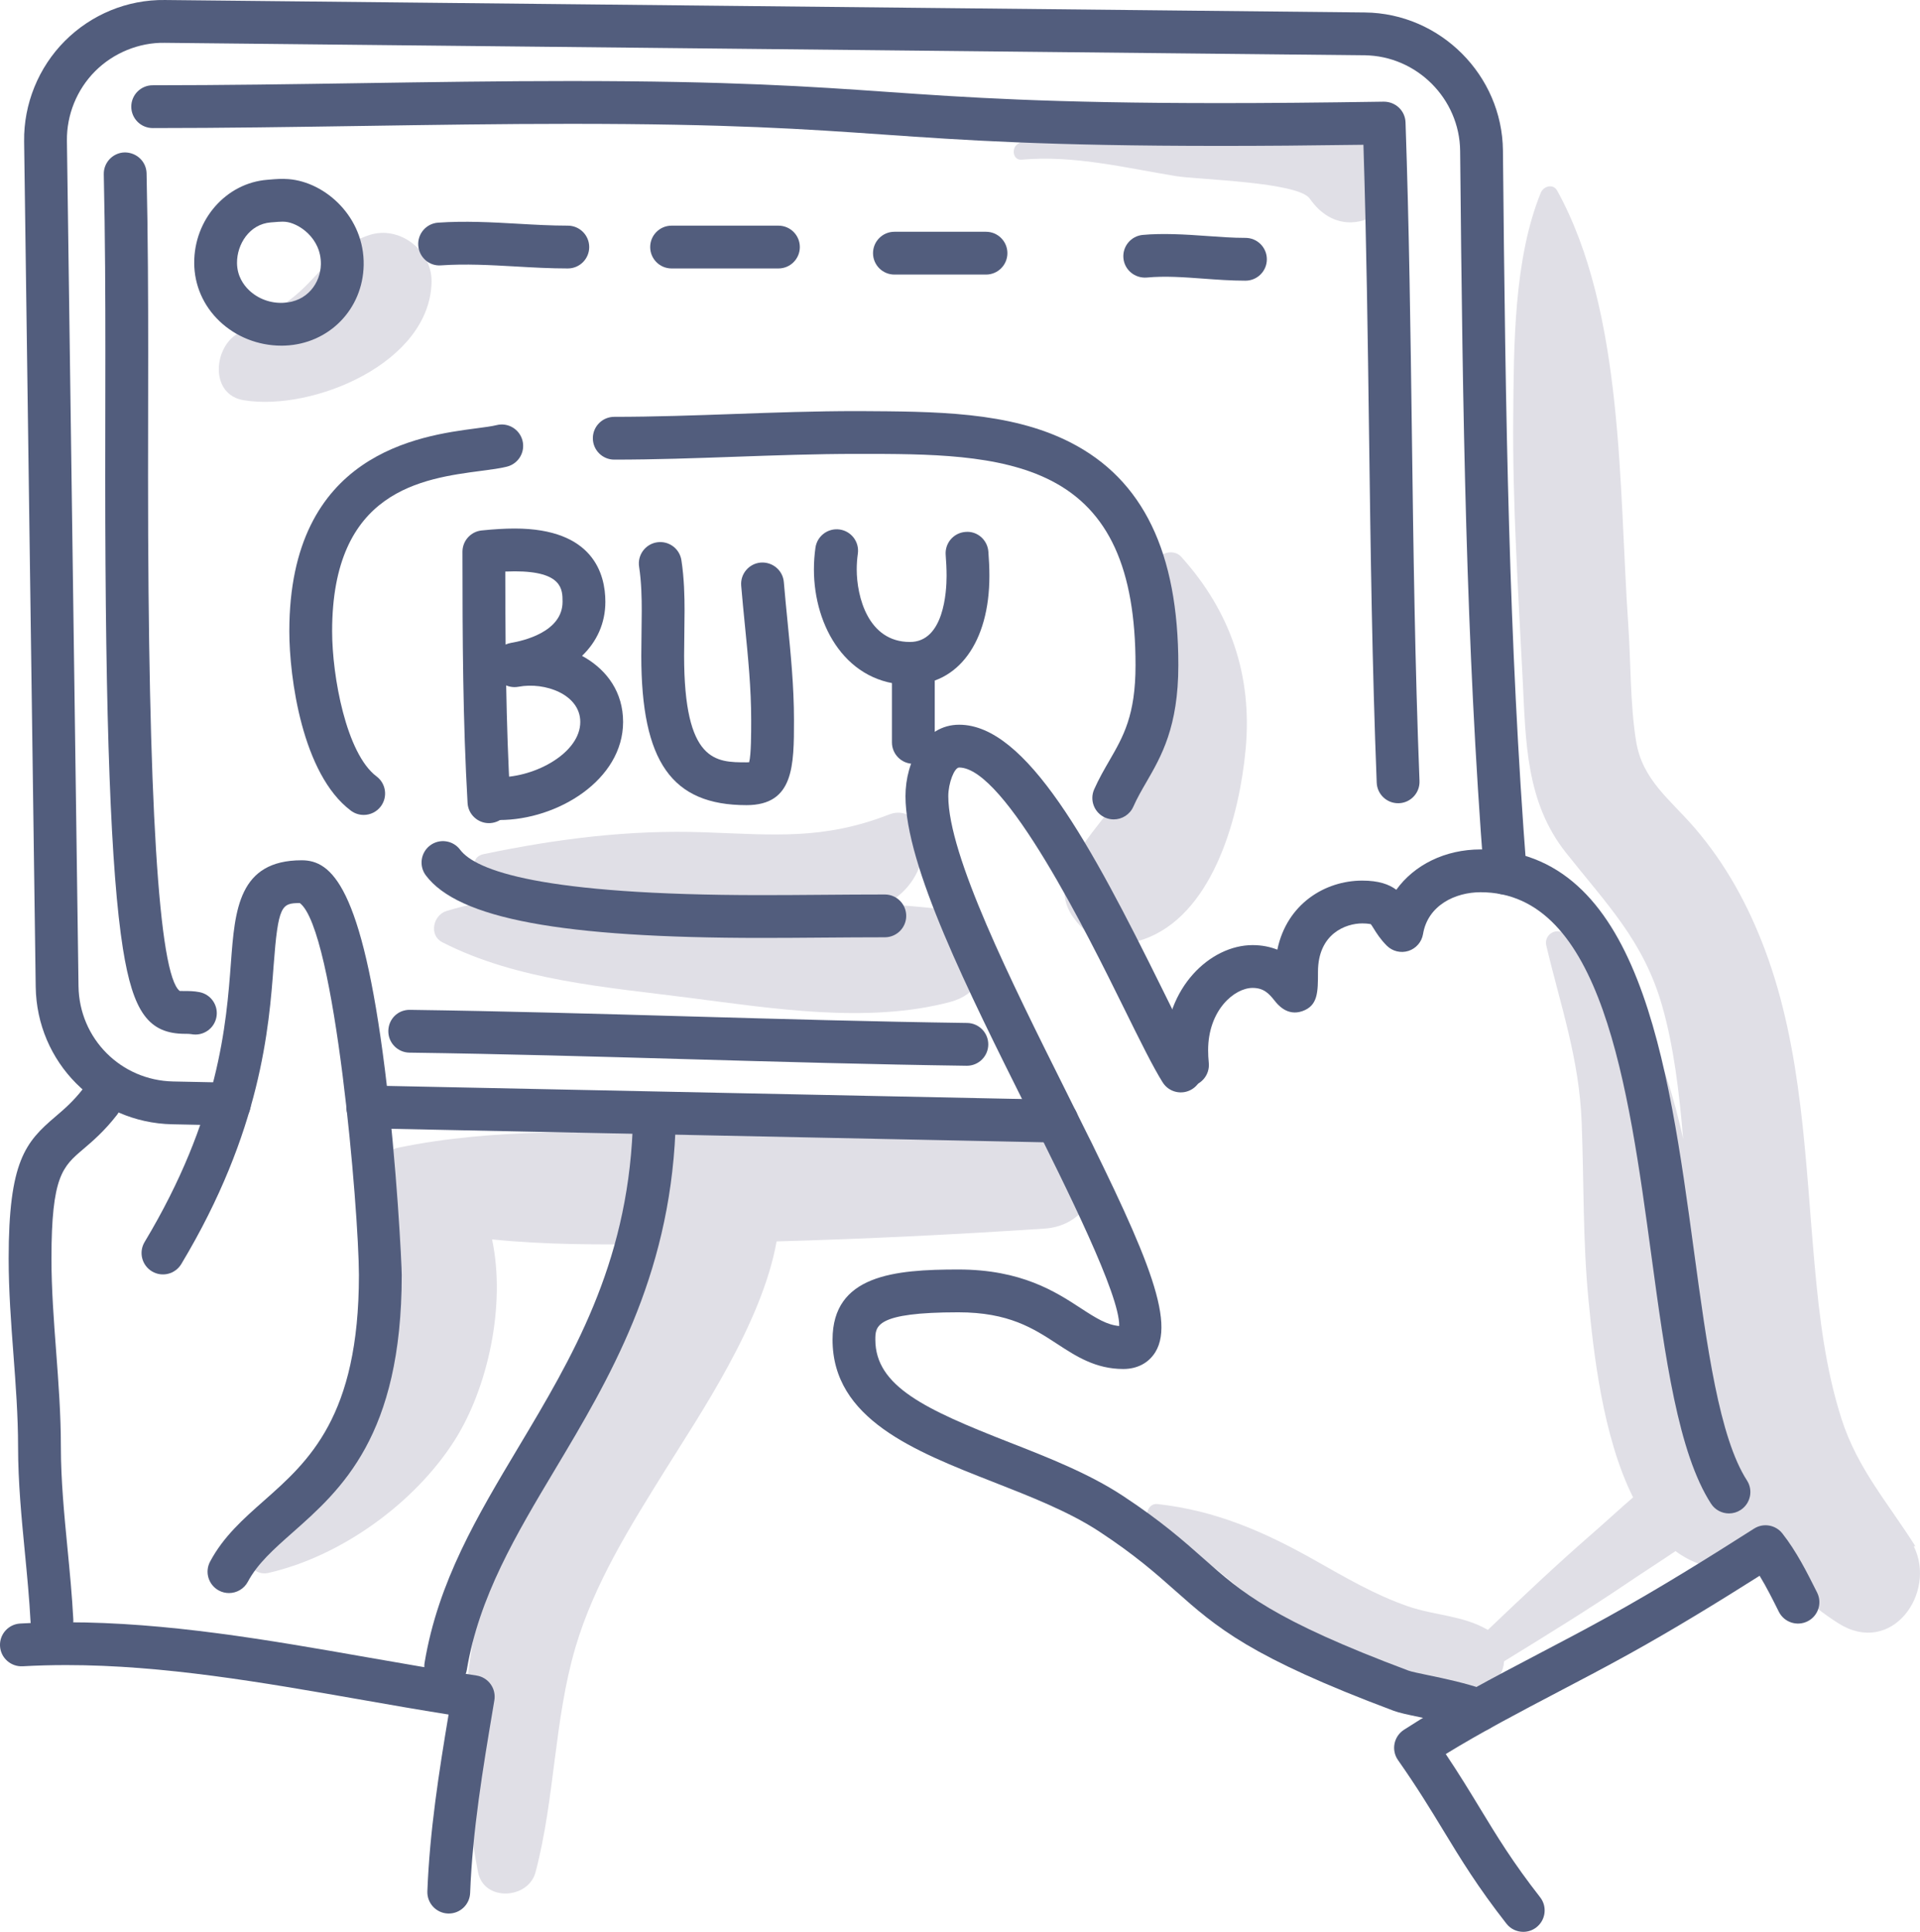 <?xml version="1.0" encoding="iso-8859-1"?>
<!-- Generator: Adobe Illustrator 21.0.2, SVG Export Plug-In . SVG Version: 6.00 Build 0)  -->
<svg version="1.1" xmlns="http://www.w3.org/2000/svg" xmlns:xlink="http://www.w3.org/1999/xlink" x="0px" y="0px"
	 viewBox="0 0 193.684 194.908" style="enable-background:new 0 0 193.684 194.908;" xml:space="preserve">
<g id="_x38_2">
	<g>
		<g>
			<g>
				<path style="fill:#E0DFE6;" d="M105.365,112.755c-9.94,0.641-19.887,1.072-29.844,1.302c-1.675-1.238-3.83-1.186-5.487,0.104
					c-9.92,0.092-20.148-0.386-29.867,1.635c-3.537,0.736-3.635,5.631-0.887,7.231c-1.08,6.43,1.377,12.855-2.428,19.379
					c-3.098,5.311-8.253,8.898-11.622,13.971c-0.809,1.218,0.522,2.615,1.791,2.329c7.348-1.654,14.822-7.05,18.852-13.406
					c3.297-5.201,5.193-13.528,3.764-20.255c5.412,0.548,10.933,0.55,16.368,0.464c-0.752,2.5-1.813,4.899-3.013,7.214
					c-3.015,5.818-6.676,11.271-9.755,17.054c-6.642,12.475-7.696,25.321-5.012,39.117c0.58,2.981,5.07,2.744,5.796,0
					c1.971-7.449,1.856-15.309,4.026-22.679c1.909-6.484,5.551-12.253,9.089-17.948c3.364-5.415,9.73-14.733,11.205-23.019
					c9.016-0.252,18.026-0.696,27.026-1.293C112.518,123.481,112.577,112.29,105.365,112.755z"/>
			</g>
			<g>
				<path style="fill:#E0DFE6;" d="M193.048,155.994c0.059,0.008,0.117,0.015,0.176,0.023c-2.743-4.36-5.837-7.817-7.45-12.84
					c-1.613-5.021-2.243-10.287-2.717-15.517c-0.963-10.633-1.219-21.676-4.999-31.79c-1.692-4.528-3.976-8.717-7.148-12.389
					c-2.434-2.818-5.234-4.794-5.862-8.681c-0.623-3.853-0.523-7.914-0.795-11.808c-0.954-13.648-0.388-31.44-7.164-43.75
					c-0.414-0.753-1.39-0.461-1.665,0.217c-2.729,6.734-2.709,15.394-2.774,22.586c-0.079,8.841,0.513,17.705,0.954,26.533
					c0.311,6.224,0.313,12.328,4.347,17.431c4.103,5.19,7.851,8.912,9.724,15.481c1.14,4,1.719,8.585,2.116,13.437
					c-1.741-8.061-5.139-17.076-12.12-20.824c-0.893-0.48-1.918,0.31-1.685,1.295c1.456,6.146,3.323,11.39,3.57,17.858
					c0.227,5.958,0.11,11.935,0.684,17.877c0.492,5.093,1.4,13.755,4.501,19.938c-1.419,1.231-2.799,2.508-4.19,3.719
					c-3.579,3.117-7.024,6.381-10.461,9.653c-2.553-1.478-5.272-1.419-8.05-2.376c-3.321-1.144-6.328-2.914-9.372-4.632
					c-5.118-2.89-10.016-5.036-15.906-5.688c-1.079-0.12-1.449,1.535-0.545,2.012c8.884,4.679,22.659,22.346,33.946,16.374
					c1.007-0.533,1.498-1.507,1.564-2.52c4.227-2.597,8.452-5.196,12.56-7.978c1.549-1.049,3.158-2.069,4.73-3.139
					c1.216,0.896,2.603,1.508,4.193,1.741c1.991,0.291,3.782-0.259,4.905-1.533c1.897,2.751,4.292,5.153,7.341,7.078
					C190.827,167.17,195.407,160.707,193.048,155.994z"/>
			</g>
			<g>
				<path style="fill:#E0DFE6;" d="M94.561,91.684c-1.711-0.201-3.45-0.336-5.2-0.442c1.961-1.093,3.431-2.831,3.856-5.537
					c0.299-1.902-1.26-4.409-3.527-3.527c-6.658,2.588-11.649,2.041-18.639,1.793c-7.584-0.268-14.858,0.657-22.267,2.205
					c-1.574,0.329-1.006,2.423,0.35,2.584c3.596,0.427,7.192,0.971,10.79,1.525c-5.08-0.092-10.19,0.175-14.897,1.634
					c-1.337,0.415-1.783,2.44-0.411,3.145c7.512,3.858,16.623,4.54,24.898,5.604c8.411,1.081,18.013,2.625,26.322,0.426
					C101.426,99.613,99.627,92.281,94.561,91.684z"/>
			</g>
			<g>
				<path style="fill:#E0DFE6;" d="M119.149,56.167c-0.868-0.962-2.752-0.237-2.649,1.097c0.561,7.272,0.008,15.39-3.072,22.084
					c-1.75,3.802-8.394,8.642-5.18,13.181c1.93,2.725,4.675,3.3,7.696,2.018c6.613-2.806,9.107-12.444,9.71-18.923
					C126.35,68.148,124.134,61.697,119.149,56.167z"/>
			</g>
			<g>
				<path style="fill:#E0DFE6;" d="M37.341,23.69c-3.246,0.995-4.708,3.546-7.078,5.711c-1.949,1.78-4.381,2.903-6.525,4.414
					c-2.23,1.572-2.483,6.02,0.858,6.567c6.976,1.141,18.83-3.787,18.937-11.975C43.573,25.296,40.365,22.763,37.341,23.69z"/>
			</g>
			<g>
				<path style="fill:#E0DFE6;" d="M138.955,13.207c-4.794-3.344-12.681-2.094-18.235-2.046c-6.379,0.055-12.625-0.306-18.075,3.377
					c-0.629,0.425-0.475,1.653,0.426,1.572c5.239-0.472,10.392,0.812,15.543,1.656c2.229,0.365,12.331,0.58,13.51,2.274
					C136.754,26.686,145.649,17.875,138.955,13.207z"/>
			</g>
		</g>
		<g>
			<g>
				<path style="fill:#525D7D;" d="M23.136,113.549c-0.045,0-5.756-0.118-5.756-0.118c-7.621-0.157-13.673-6.251-13.778-13.874
					L2.433,14.263C2.382,10.496,3.878,6.806,6.538,4.138c2.657-2.668,6.298-4.192,10.11-4.137l121.041,1.257
					c7.605,0.079,13.851,6.33,13.923,13.933c0.256,27.016,0.595,49.528,2.39,72.73c0.092,1.188-0.798,2.227-1.986,2.318
					c-1.201,0.121-2.228-0.797-2.319-1.986c-1.805-23.338-2.145-45.922-2.402-73.021c-0.05-5.27-4.379-9.6-9.65-9.655L16.603,4.32
					c-2.57-0.045-5.166,1.018-7.008,2.867c-1.844,1.848-2.88,4.407-2.844,7.017L7.92,99.498c0.072,5.282,4.267,9.506,9.549,9.614
					l5.712,0.118c1.192,0.025,2.138,1.012,2.113,2.204C25.27,112.611,24.308,113.549,23.136,113.549z"/>
			</g>
			<g>
				<path style="fill:#525D7D;" d="M106.629,115.276c-0.046,0-69.58-1.438-69.58-1.438c-1.192-0.025-2.138-1.012-2.113-2.204
					c0.024-1.177,0.986-2.114,2.158-2.114c0.046,0,69.58,1.438,69.58,1.438c1.192,0.025,2.138,1.012,2.113,2.204
					C108.763,114.339,107.8,115.276,106.629,115.276z"/>
			</g>
			<g>
				<path style="fill:#525D7D;" d="M141.035,81.039c-1.153,0-2.11-0.911-2.156-2.073c-0.462-11.73-0.619-23.579-0.771-35.04
					c-0.127-9.602-0.258-19.508-0.569-29.319c-5.63,0.079-10.134,0.114-14.383,0.114c-17.594,0-25.905-0.579-33.941-1.14
					c-8.005-0.559-15.566-1.087-31.679-1.087c-6.98,0-14.087,0.108-20.959,0.212c-6.926,0.105-14.087,0.214-21.175,0.214
					c-1.193,0-2.159-0.967-2.159-2.159c0-1.192,0.966-2.159,2.159-2.159c7.055,0,14.2-0.108,21.11-0.214
					c6.889-0.104,14.013-0.212,21.025-0.212c16.263,0,24.253,0.558,31.98,1.097c7.963,0.555,16.197,1.13,33.64,1.13
					c4.747,0,9.817-0.045,16.439-0.145c1.194,0,2.15,0.921,2.19,2.085c0.364,10.545,0.505,21.211,0.642,31.526
					c0.151,11.432,0.307,23.253,0.768,34.926c0.047,1.192-0.881,2.196-2.073,2.243C141.092,81.039,141.063,81.039,141.035,81.039z"
					/>
			</g>
			<g>
				<path style="fill:#525D7D;" d="M19.713,104.377c-0.141,0-0.283-0.013-0.426-0.042c-0.144-0.028-0.378-0.03-0.626-0.03
					c-3.657-0.007-5.237-2.173-6.259-8.581c-1.219-7.641-1.786-22.773-1.786-47.62l0.014-12.613c0-5.285-0.019-11.547-0.16-17.906
					c-0.027-1.192,0.919-2.18,2.111-2.207c1.219,0,2.18,0.935,2.206,2.111c0.143,6.401,0.162,12.693,0.162,18.002l-0.014,12.613
					c0,32.801,1.075,50.254,3.197,51.878c0.044,0.004,0.33,0.006,0.538,0.006c0.403,0.001,0.906,0.001,1.465,0.114
					c1.169,0.233,1.927,1.372,1.693,2.54C21.623,103.667,20.721,104.377,19.713,104.377z"/>
			</g>
			<g>
				<path style="fill:#525D7D;" d="M28.383,34.874c-2.331,0-4.59-0.891-6.246-2.475c-1.627-1.556-2.531-3.632-2.545-5.846
					c-0.028-4.394,3.213-8.091,7.38-8.415l0.237-0.02c0.602-0.051,1.22-0.103,1.903-0.046c3.731,0.294,7.666,3.85,7.575,8.677
					c-0.084,4.457-3.502,7.947-7.953,8.119C28.616,34.871,28.499,34.874,28.383,34.874z M28.506,22.365
					c-0.277,0-0.592,0.027-0.943,0.056l-0.252,0.02c-2.146,0.167-3.414,2.207-3.402,4.083c0.008,1.327,0.663,2.229,1.211,2.754
					c0.898,0.857,2.144,1.335,3.446,1.274c2.45-0.094,3.767-2.026,3.802-3.885c0.049-2.664-2.281-4.187-3.598-4.291
					C28.686,22.369,28.598,22.365,28.506,22.365z"/>
			</g>
			<g>
				<path style="fill:#525D7D;" d="M57.279,27.085c-1.787,0-3.571-0.101-5.297-0.201c-2.477-0.14-5.009-0.284-7.485-0.112
					c-1.193,0.101-2.222-0.814-2.304-2.003c-0.084-1.189,0.813-2.221,2.002-2.304c2.7-0.19,5.426-0.041,8.033,0.108
					c1.666,0.096,3.388,0.194,5.051,0.194c1.193,0,2.159,0.967,2.159,2.159C59.438,26.118,58.472,27.085,57.279,27.085z"/>
			</g>
			<g>
				<path style="fill:#525D7D;" d="M78.526,27.085H67.748c-1.193,0-2.159-0.967-2.159-2.159c0-1.192,0.966-2.159,2.159-2.159h10.778
					c1.193,0,2.159,0.967,2.159,2.159C80.685,26.118,79.719,27.085,78.526,27.085z"/>
			</g>
			<g>
				<path style="fill:#525D7D;" d="M99.465,27.702h-9.238c-1.193,0-2.159-0.967-2.159-2.159c0-1.192,0.966-2.159,2.159-2.159h9.238
					c1.193,0,2.159,0.967,2.159,2.159C101.624,26.735,100.658,27.702,99.465,27.702z"/>
			</g>
			<g>
				<path style="fill:#525D7D;" d="M125.639,28.318c-1.434,0-2.851-0.103-4.222-0.204c-2.002-0.146-3.86-0.288-5.743-0.112
					c-1.183,0.094-2.239-0.766-2.347-1.954c-0.109-1.188,0.766-2.238,1.953-2.347c1.987-0.183,4.322-0.049,6.45,0.108
					c1.353,0.098,2.631,0.191,3.908,0.191c1.193,0,2.159,0.967,2.159,2.159C127.798,27.351,126.832,28.318,125.639,28.318z"/>
			</g>
			<g>
				<path style="fill:#525D7D;" d="M45.271,193.06c-0.028,0-0.056,0-0.084-0.001c-1.192-0.046-2.12-1.049-2.075-2.241
					c0.235-6.11,1.176-12.062,2.14-17.835c-3.038-0.482-6.095-1.018-9.069-1.541c-9.672-1.695-19.673-3.449-29.492-3.449
					c-1.503,0-2.986,0.041-4.41,0.122c-1.186,0.059-2.21-0.845-2.278-2.034c-0.068-1.191,0.843-2.211,2.033-2.279
					c1.504-0.084,3.07-0.128,4.654-0.128c10.195,0,20.384,1.787,30.237,3.516c3.659,0.641,7.442,1.304,11.135,1.858
					c0.572,0.086,1.087,0.398,1.427,0.867c0.34,0.468,0.478,1.054,0.382,1.625l-0.131,0.782c-1.018,6.067-2.071,12.341-2.314,18.661
					C47.382,192.148,46.425,193.06,45.271,193.06z"/>
			</g>
			<g>
				<path style="fill:#525D7D;" d="M44.964,170.273c-0.118,0-0.237-0.01-0.358-0.03c-1.177-0.195-1.971-1.309-1.775-2.485
					c1.364-8.182,5.307-14.782,9.482-21.769c5.37-8.986,10.923-18.279,11.509-32.058c0.051-1.192,1.042-2.12,2.249-2.066
					c1.191,0.051,2.115,1.058,2.065,2.249c-0.633,14.873-6.733,25.082-12.115,34.091c-3.96,6.626-7.7,12.886-8.93,20.265
					C46.915,169.525,46,170.273,44.964,170.273z"/>
			</g>
			<g>
				<path style="fill:#525D7D;" d="M23.096,160.727c-0.343,0-0.69-0.081-1.014-0.254c-1.052-0.561-1.45-1.868-0.888-2.921
					c1.348-2.529,3.338-4.289,5.445-6.153c4.485-3.967,9.568-8.463,9.568-22.747c-0.01-6.49-2.405-34.857-5.961-37.539
					c-1.835,0.007-2.186,0.201-2.642,6.29c-0.467,6.24-1.248,16.685-9.314,30.127c-0.614,1.022-1.94,1.356-2.962,0.741
					c-1.022-0.613-1.354-1.94-0.74-2.962c7.539-12.565,8.244-21.991,8.711-28.228c0.396-5.289,0.77-10.286,7.134-10.286
					c2.986,0,6.07,2.564,8.4,21.159c1.205,9.61,1.692,19.672,1.692,20.698c0,16.229-6.113,21.637-11.025,25.982
					c-1.886,1.669-3.515,3.109-4.497,4.951C24.615,160.313,23.868,160.727,23.096,160.727z"/>
			</g>
			<g>
				<path style="fill:#525D7D;" d="M5.236,165.654c-1.14,0-2.093-0.894-2.154-2.045c-0.122-2.312-0.351-4.685-0.573-6.98
					c-0.337-3.483-0.686-7.083-0.686-10.679c0-3.081-0.238-6.255-0.469-9.324c-0.237-3.149-0.481-6.404-0.481-9.646
					c0-9.828,1.702-11.755,4.709-14.315c0.882-0.751,1.795-1.528,2.804-2.825c0.732-0.94,2.089-1.11,3.03-0.378
					c0.941,0.732,1.11,2.089,0.379,3.029c-1.282,1.647-2.464,2.654-3.414,3.462c-2.057,1.751-3.19,2.716-3.19,11.027
					c0,3.08,0.238,6.254,0.469,9.322c0.237,3.149,0.481,6.404,0.481,9.647c0,3.386,0.339,6.882,0.666,10.261
					c0.227,2.342,0.462,4.764,0.588,7.17c0.062,1.191-0.852,2.207-2.043,2.27C5.313,165.653,5.275,165.654,5.236,165.654z"/>
			</g>
			<g>
				<path style="fill:#525D7D;" d="M149.149,174.709c-0.243,0-0.491-0.041-0.733-0.128c-1.661-0.6-3.634-1.011-5.218-1.339
					c-1.178-0.245-2.028-0.422-2.619-0.642c-14.493-5.436-17.817-8.383-22.026-12.115c-1.983-1.758-4.034-3.577-7.666-5.967
					c-3.033-1.996-6.93-3.523-10.698-5c-7.966-3.123-16.204-6.352-16.204-14.359c0-6.529,6.27-7.076,12.692-7.076
					c6.367,0,9.819,2.253,12.339,3.898c1.607,1.049,2.641,1.688,3.885,1.804c0.089-3.097-5.263-13.816-9.229-21.755
					c-6.061-12.138-12.329-24.687-12.329-31.71c0-3.491,1.898-7.201,5.414-7.201c6.776,0,13.279,12.06,20.47,26.631
					c1.535,3.111,2.861,5.797,3.716,7.157c0.635,1.009,0.33,2.342-0.679,2.976c-1.011,0.635-2.342,0.333-2.977-0.679
					c-0.973-1.548-2.279-4.193-3.932-7.544c-3.577-7.249-11.955-24.223-16.598-24.223c-0.491,0-1.096,1.59-1.096,2.883
					c0,6.003,6.309,18.636,11.874,29.78c7.424,14.866,11.196,22.788,9.01,26.323c-0.678,1.095-1.825,1.698-3.23,1.698
					c-2.794,0-4.76-1.283-6.66-2.523c-2.407-1.572-4.896-3.196-9.979-3.196c-8.374,0-8.374,1.402-8.374,2.758
					c0,4.72,5.086,7.055,13.462,10.339c3.975,1.557,8.085,3.168,11.496,5.413c3.891,2.56,6.158,4.57,8.158,6.342
					c3.875,3.435,6.935,6.15,20.676,11.303c0.278,0.104,1.184,0.292,1.983,0.458c1.628,0.339,3.856,0.803,5.805,1.505
					c1.122,0.405,1.703,1.643,1.298,2.765C150.863,174.162,150.033,174.709,149.149,174.709z"/>
			</g>
			<g>
				<path style="fill:#525D7D;" d="M174.416,152.693c-0.709,0-1.404-0.349-1.816-0.988c-3.308-5.126-4.617-14.765-6.005-24.968
					c-2.34-17.211-4.993-36.718-17.237-36.718c-2.541,0-5.321,1.304-5.807,4.221c-0.133,0.797-0.7,1.453-1.47,1.701
					c-0.769,0.243-1.613,0.042-2.185-0.529c-0.656-0.656-1.041-1.278-1.322-1.73c-0.1-0.162-0.235-0.382-0.297-0.447
					c-0.009,0.02-0.231-0.07-0.857-0.07c-1.659,0-4.467,1.03-4.467,4.892c0,2.054,0,3.41-1.585,3.962
					c-1.528,0.529-2.485-0.675-2.799-1.072c-0.572-0.721-1.098-1.274-2.212-1.274c-1.833,0-4.485,2.239-4.485,6.287
					c0,0.426,0.024,0.853,0.066,1.281c0.117,1.186-0.749,2.243-1.936,2.361c-1.174,0.117-2.243-0.749-2.361-1.937
					c-0.056-0.568-0.087-1.139-0.087-1.705c0-6.344,4.552-10.606,8.803-10.606c0.968,0,1.795,0.183,2.498,0.461
					c0.945-4.585,4.775-6.969,8.565-6.969c1.648,0,2.691,0.368,3.435,0.924c1.81-2.506,4.909-4.069,8.503-4.069
					c16.014,0,18.937,21.492,21.515,40.454c1.321,9.714,2.568,18.89,5.354,23.208c0.647,1.002,0.358,2.339-0.644,2.986
					C175.222,152.582,174.816,152.693,174.416,152.693z"/>
			</g>
			<g>
				<path style="fill:#525D7D;" d="M153.663,194.908c-0.641,0-1.276-0.284-1.701-0.828c-2.9-3.707-4.577-6.466-6.353-9.388
					c-1.301-2.139-2.645-4.352-4.582-7.111c-0.337-0.481-0.464-1.078-0.352-1.653c0.112-0.576,0.453-1.082,0.946-1.402
					c4.406-2.851,9.099-5.312,13.639-7.693c2.295-1.203,4.603-2.415,6.902-3.687c5.229-2.894,10.194-5.998,14.78-8.919
					c0.935-0.6,2.173-0.385,2.858,0.486c1.439,1.833,2.49,3.934,3.507,5.968c0.533,1.067,0.101,2.363-0.966,2.897
					c-1.067,0.533-2.363,0.101-2.897-0.966c-0.639-1.279-1.255-2.511-1.938-3.629c-4.149,2.626-8.586,5.357-13.252,7.94
					c-2.328,1.288-4.665,2.515-6.989,3.733c-3.975,2.085-7.761,4.071-11.421,6.313c1.361,2.033,2.422,3.778,3.455,5.479
					c1.708,2.81,3.321,5.464,6.063,8.968c0.735,0.939,0.569,2.297-0.37,3.032C154.597,194.758,154.128,194.908,153.663,194.908z"/>
			</g>
			<g>
				<path style="fill:#525D7D;" d="M49.32,83.049c-1.136,0-2.088-0.887-2.153-2.035c-0.474-8.293-0.514-16.387-0.515-25.348
					c0-1.106,0.837-2.035,1.938-2.148c1.263-0.129,2.353-0.193,3.333-0.193c7.957,0,9.144,4.63,9.144,7.391
					c0,4.279-3.373,7.499-8.802,8.404c-0.423,0.07-0.839,0.013-1.207-0.146c0.07,3.971,0.196,7.865,0.42,11.792
					c0.068,1.19-0.842,2.211-2.033,2.279C49.404,83.048,49.362,83.049,49.32,83.049z M50.971,57.666
					c0.002,2.512,0.011,4.958,0.034,7.364c0.171-0.079,0.356-0.136,0.55-0.169c1.219-0.204,5.194-1.102,5.194-4.145
					c0-1.223,0-3.073-4.826-3.073C51.621,57.644,51.305,57.651,50.971,57.666z"/>
			</g>
			<g>
				<path style="fill:#525D7D;" d="M50.358,82.734c-1.193,0-2.159-0.967-2.159-2.159c0-1.192,0.966-2.159,2.159-2.159
					c3.705,0,8.179-2.488,8.179-5.576c0-2.78-3.574-4.057-6.232-3.552c-1.177,0.218-2.3-0.552-2.521-1.723
					c-0.221-1.172,0.551-2.301,1.723-2.522c4.961-0.929,11.349,1.837,11.349,7.797C62.855,78.671,56.269,82.734,50.358,82.734z"/>
			</g>
			<g>
				<path style="fill:#525D7D;" d="M75.303,81.233c-7.538,0-10.612-4.374-10.612-15.098c0-0.766,0.012-1.534,0.023-2.3
					c0.012-0.741,0.023-1.479,0.023-2.211c0-1.261-0.03-2.907-0.267-4.445c-0.181-1.179,0.627-2.281,1.805-2.463
					c1.179-0.181,2.281,0.626,2.463,1.805c0.282,1.827,0.318,3.687,0.318,5.103c0,0.753-0.012,1.514-0.023,2.277
					c-0.012,0.744-0.023,1.49-0.023,2.233c0,10.78,3.199,10.78,6.294,10.78c0.112,0,0.2-0.004,0.268-0.01
					c0.205-0.782,0.205-2.938,0.205-4.276c0-3.15-0.307-6.252-0.633-9.536c-0.131-1.326-0.263-2.658-0.375-4.002
					c-0.099-1.188,0.784-2.231,1.972-2.331c1.193-0.087,2.232,0.786,2.33,1.974c0.11,1.32,0.24,2.63,0.369,3.933
					c0.321,3.244,0.654,6.598,0.654,9.962C80.095,77.245,80.095,81.233,75.303,81.233z"/>
			</g>
			<g>
				<path style="fill:#525D7D;" d="M91.792,69.088c-6.358,0-9.686-5.856-9.686-11.64c0-0.732,0.052-1.47,0.155-2.193
					c0.168-1.179,1.261-1.999,2.442-1.833c1.181,0.169,2.002,1.262,1.833,2.443c-0.074,0.52-0.112,1.053-0.112,1.583
					c0,2.72,1.13,7.322,5.367,7.322c3.431,0,3.698-5.1,3.698-6.663c0-0.717-0.038-1.43-0.091-2.122
					c-0.091-1.189,0.798-2.227,1.987-2.318c1.191-0.118,2.227,0.797,2.319,1.986c0.062,0.803,0.104,1.625,0.104,2.454
					C99.808,64.779,96.661,69.088,91.792,69.088z"/>
			</g>
			<g>
				<path style="fill:#525D7D;" d="M92.136,77.061c-1.193,0-2.159-0.967-2.159-2.159V67.94c0-1.192,0.966-2.159,2.159-2.159
					c1.193,0,2.159,0.967,2.159,2.159v6.962C94.295,76.094,93.329,77.061,92.136,77.061z"/>
			</g>
			<g>
				<path style="fill:#525D7D;" d="M36.688,82.22c-0.451,0-0.906-0.14-1.294-0.432c-4.911-3.684-6.208-13.453-6.208-18.105
					c0-17.992,13.191-19.722,18.824-20.462c0.868-0.114,1.618-0.212,2.082-0.329c1.159-0.291,2.328,0.413,2.618,1.57
					c0.29,1.157-0.414,2.329-1.571,2.619c-0.705,0.177-1.568,0.29-2.568,0.42c-6,0.789-15.067,1.978-15.067,16.182
					c0,4.553,1.424,12.357,4.48,14.65c0.954,0.715,1.148,2.069,0.432,3.023C37.993,81.922,37.344,82.22,36.688,82.22z"/>
			</g>
			<g>
				<path style="fill:#525D7D;" d="M76.798,94.629c-20.131,0-30.568-1.947-33.841-6.31c-0.716-0.954-0.521-2.308,0.432-3.024
					c0.953-0.714,2.307-0.521,3.023,0.432c1.568,2.092,8.113,4.584,30.386,4.584c2.056,0,4.114-0.015,6.178-0.032
					c2.087-0.016,4.18-0.032,6.282-0.032c1.193,0,2.159,0.967,2.159,2.159c0,1.192-0.966,2.159-2.159,2.159
					c-2.091,0-4.173,0.017-6.248,0.032C80.934,94.613,78.865,94.629,76.798,94.629z"/>
			</g>
			<g>
				<path style="fill:#525D7D;" d="M112.35,82.671c-0.292,0-0.59-0.059-0.875-0.186c-1.09-0.485-1.581-1.76-1.096-2.851
					c0.477-1.072,1.009-1.993,1.524-2.883c1.42-2.457,2.646-4.577,2.646-9.641c0-9.728-2.706-15.645-8.517-18.619
					c-5.268-2.697-12.394-2.694-19.337-2.696h-0.288c-4.064,0-8.193,0.146-12.187,0.288c-4.011,0.142-8.157,0.29-12.256,0.29
					c-1.193,0-2.159-0.967-2.159-2.159c0-1.192,0.966-2.159,2.159-2.159c4.022,0,8.13-0.146,12.103-0.287
					c4.031-0.143,8.199-0.291,12.34-0.291h0.288c7.48,0.051,15.111,0,21.305,3.17c7.312,3.743,10.867,11.092,10.867,22.464
					c0,6.223-1.714,9.187-3.226,11.802c-0.48,0.829-0.933,1.612-1.316,2.477C113.968,82.193,113.178,82.671,112.35,82.671z"/>
			</g>
			<g>
				<path style="fill:#525D7D;" d="M97.535,107.527c-9.447-0.129-18.944-0.401-28.128-0.662c-9.192-0.263-18.696-0.534-28.104-0.662
					c-1.192-0.017-2.146-0.997-2.13-2.189c0.016-1.193,0.96-2.153,2.189-2.129c9.441,0.129,18.961,0.401,28.168,0.663
					c9.168,0.261,18.649,0.531,28.034,0.661c1.193,0.017,2.146,0.997,2.13,2.189C99.677,106.58,98.714,107.527,97.535,107.527z"/>
			</g>
		</g>
	</g>
</g>
<g id="Layer_1">
</g>
</svg>
